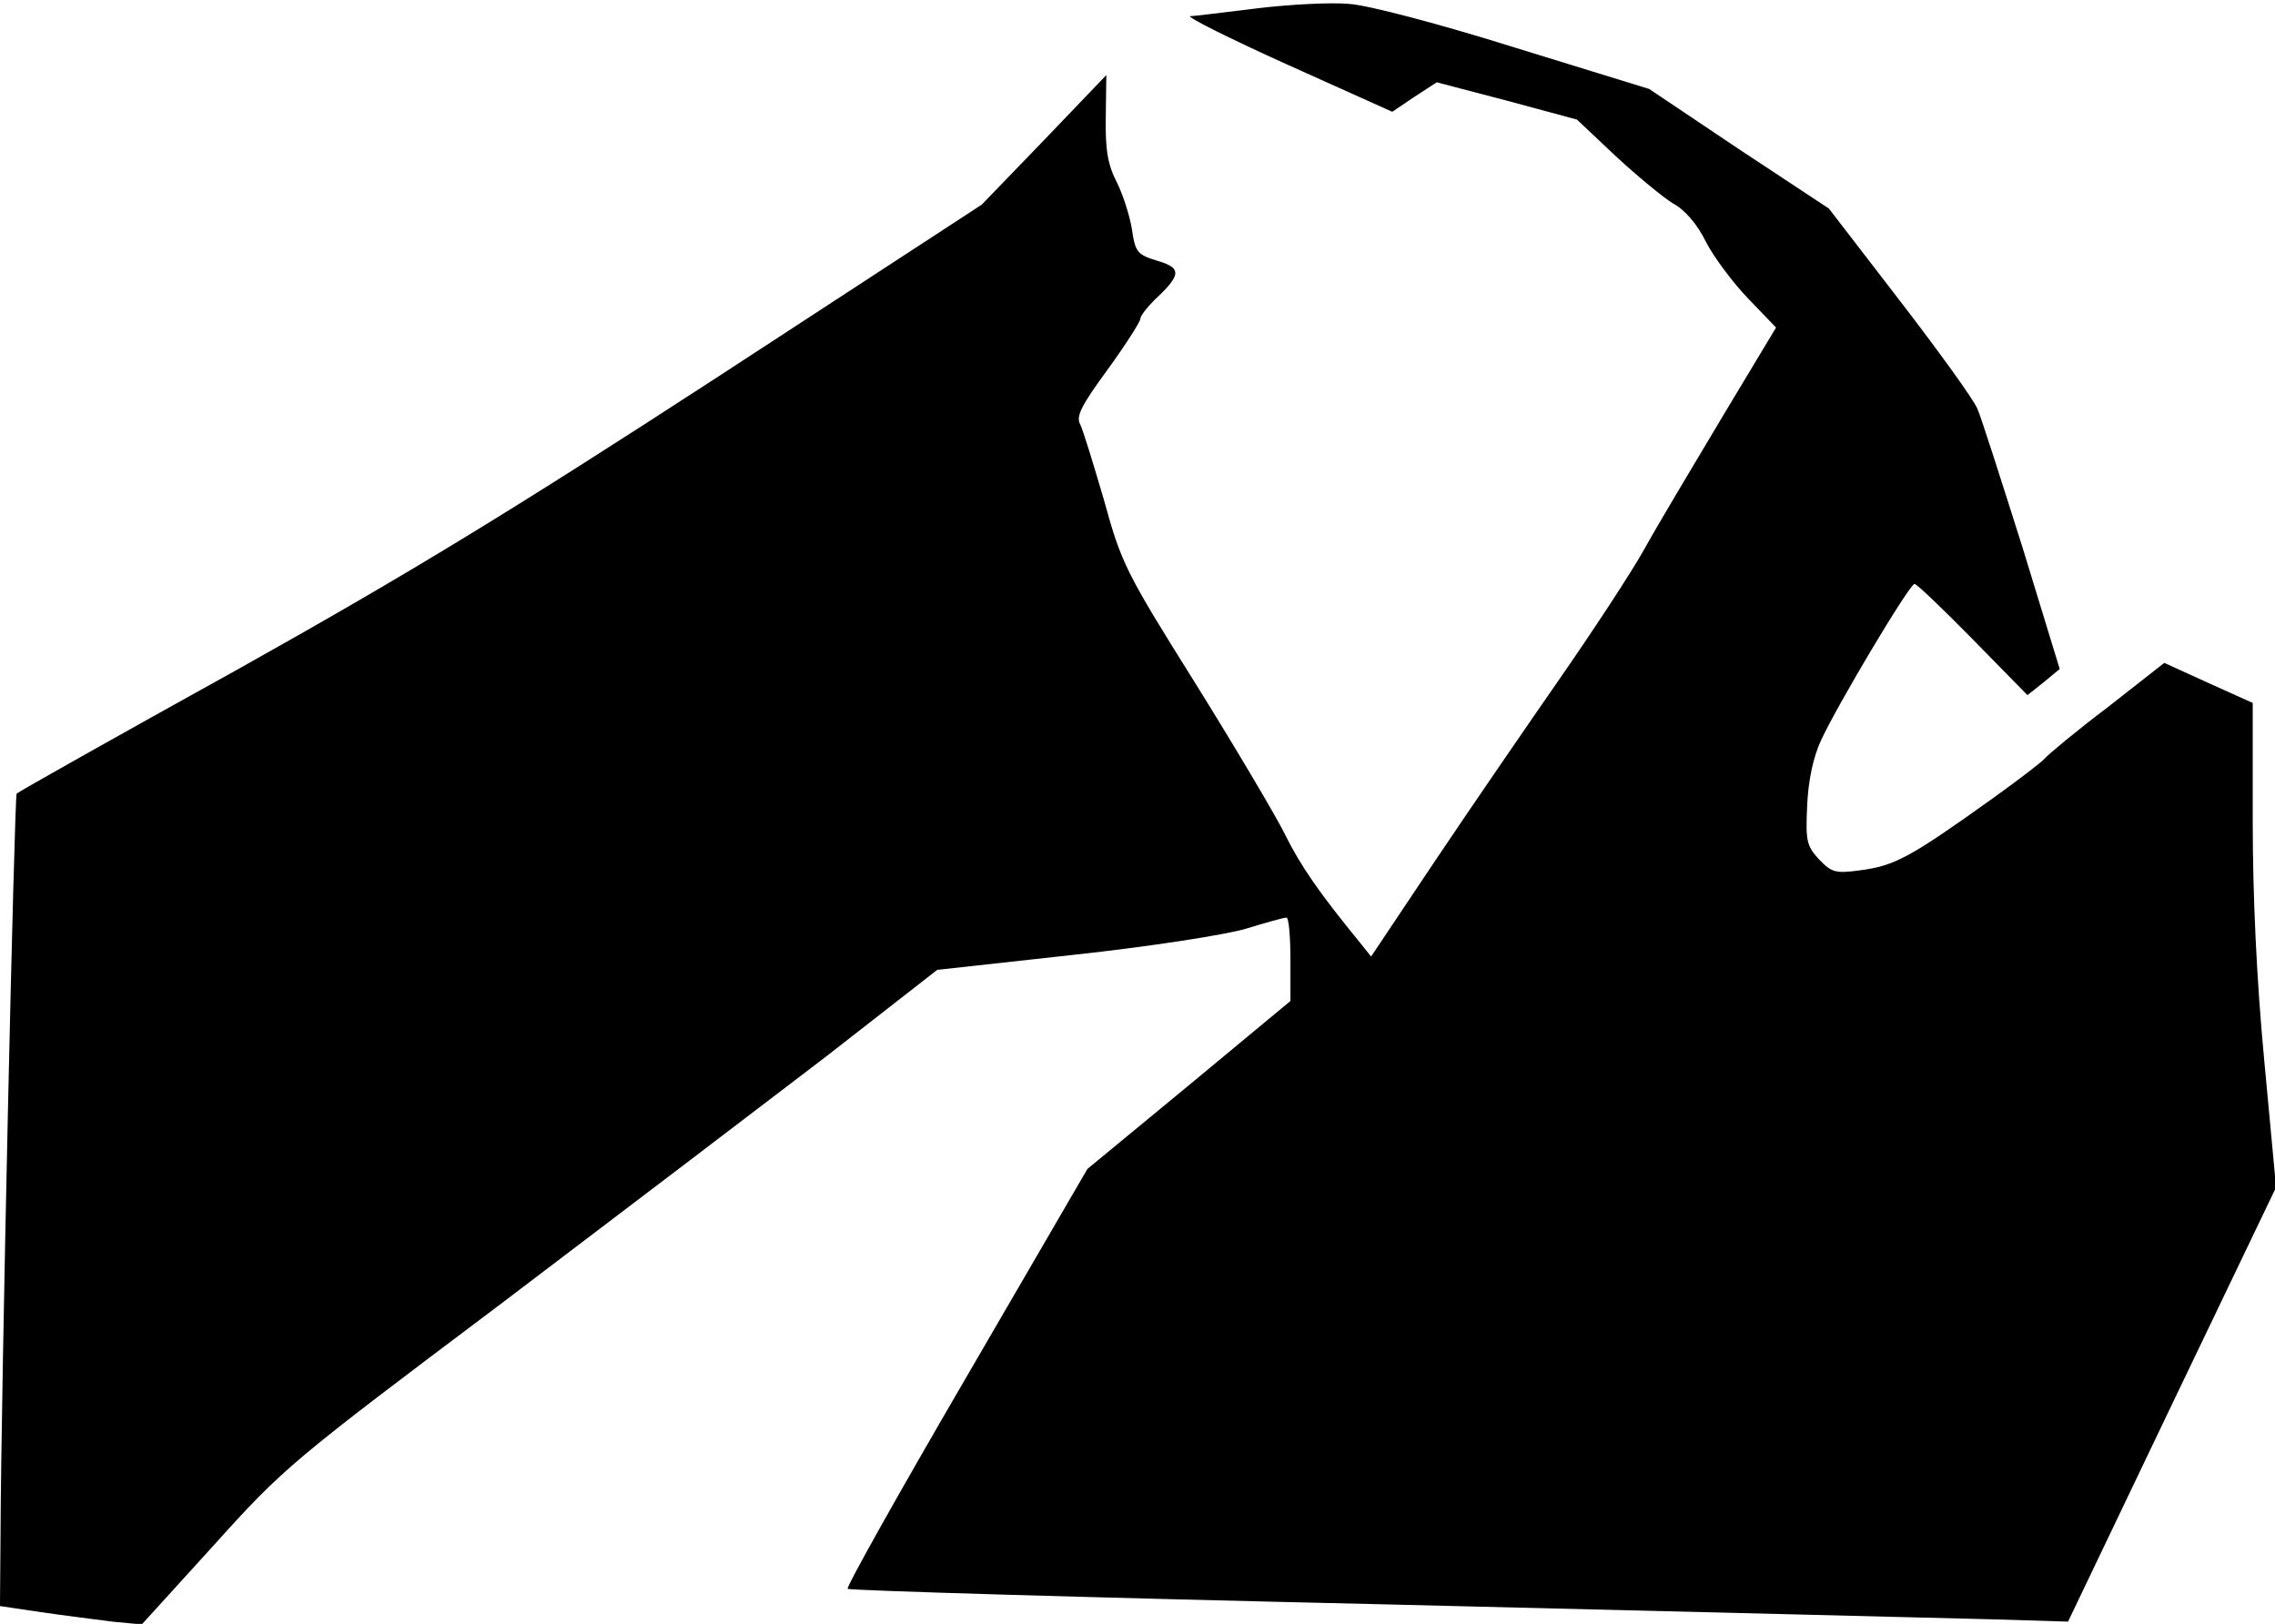 <?xml version="1.0" standalone="no"?>
<!DOCTYPE svg PUBLIC "-//W3C//DTD SVG 20010904//EN"
 "http://www.w3.org/TR/2001/REC-SVG-20010904/DTD/svg10.dtd">
<svg version="1.0" xmlns="http://www.w3.org/2000/svg"
 width="409pt" height="292pt" viewBox="0 0 409 292"
 preserveAspectRatio="xMidYMid meet">
<g transform="translate(0,292) scale(0.1,-0.1)"
fill="#000000" stroke="none">
<path fill="#000000" stroke="none" d="M2260 2905 c-58 -7 -112 -14 -120 -14
-8 -1 70 -40 174 -87 l189 -85 40 27 40 26 126 -33 126 -34 70 -66 c39 -36 85
-74 103 -85 21 -11 44 -38 59 -69 14 -27 48 -73 76 -102 l50 -52 -95 -158
c-52 -87 -116 -194 -141 -239 -25 -45 -95 -151 -154 -236 -59 -85 -160 -232
-223 -326 l-115 -172 -20 25 c-72 88 -107 138 -135 195 -18 36 -91 159 -162
273 -124 198 -132 214 -163 327 -19 65 -38 127 -43 137 -8 14 2 34 49 98 32
44 58 85 59 91 0 6 12 21 26 35 48 45 49 57 5 70 -36 11 -40 15 -46 57 -4 24
-16 62 -27 84 -16 31 -21 57 -20 116 l1 77 -112 -117 -112 -116 -475 -310
c-377 -245 -556 -354 -865 -527 -215 -119 -392 -219 -395 -222 -4 -4 -28
-1066 -29 -1334 l-1 -127 74 -11 c41 -6 98 -13 128 -17 l53 -5 130 143 c126
140 140 151 515 433 211 160 474 360 585 445 l200 156 245 27 c138 15 273 36
310 47 36 11 68 20 73 20 4 0 7 -34 7 -75 l0 -75 -182 -151 -183 -151 -218
-375 c-120 -206 -216 -377 -213 -380 2 -3 438 -16 968 -28 530 -13 1022 -25
1095 -27 l131 -4 187 391 187 390 -21 225 c-14 147 -21 298 -21 435 l0 211
-80 36 -79 36 -102 -80 c-57 -43 -107 -85 -113 -92 -6 -7 -48 -39 -94 -72
-148 -106 -176 -121 -238 -129 -44 -6 -51 -4 -74 20 -22 24 -24 33 -21 97 2
45 11 87 25 117 29 63 159 281 168 281 4 0 51 -45 105 -100 l98 -100 29 23 29
24 -67 219 c-38 120 -74 233 -81 249 -7 17 -70 104 -140 195 l-127 165 -162
107 -161 108 -240 74 c-137 43 -266 77 -300 79 -33 3 -107 -1 -165 -8z"/>
</g>
</svg>
